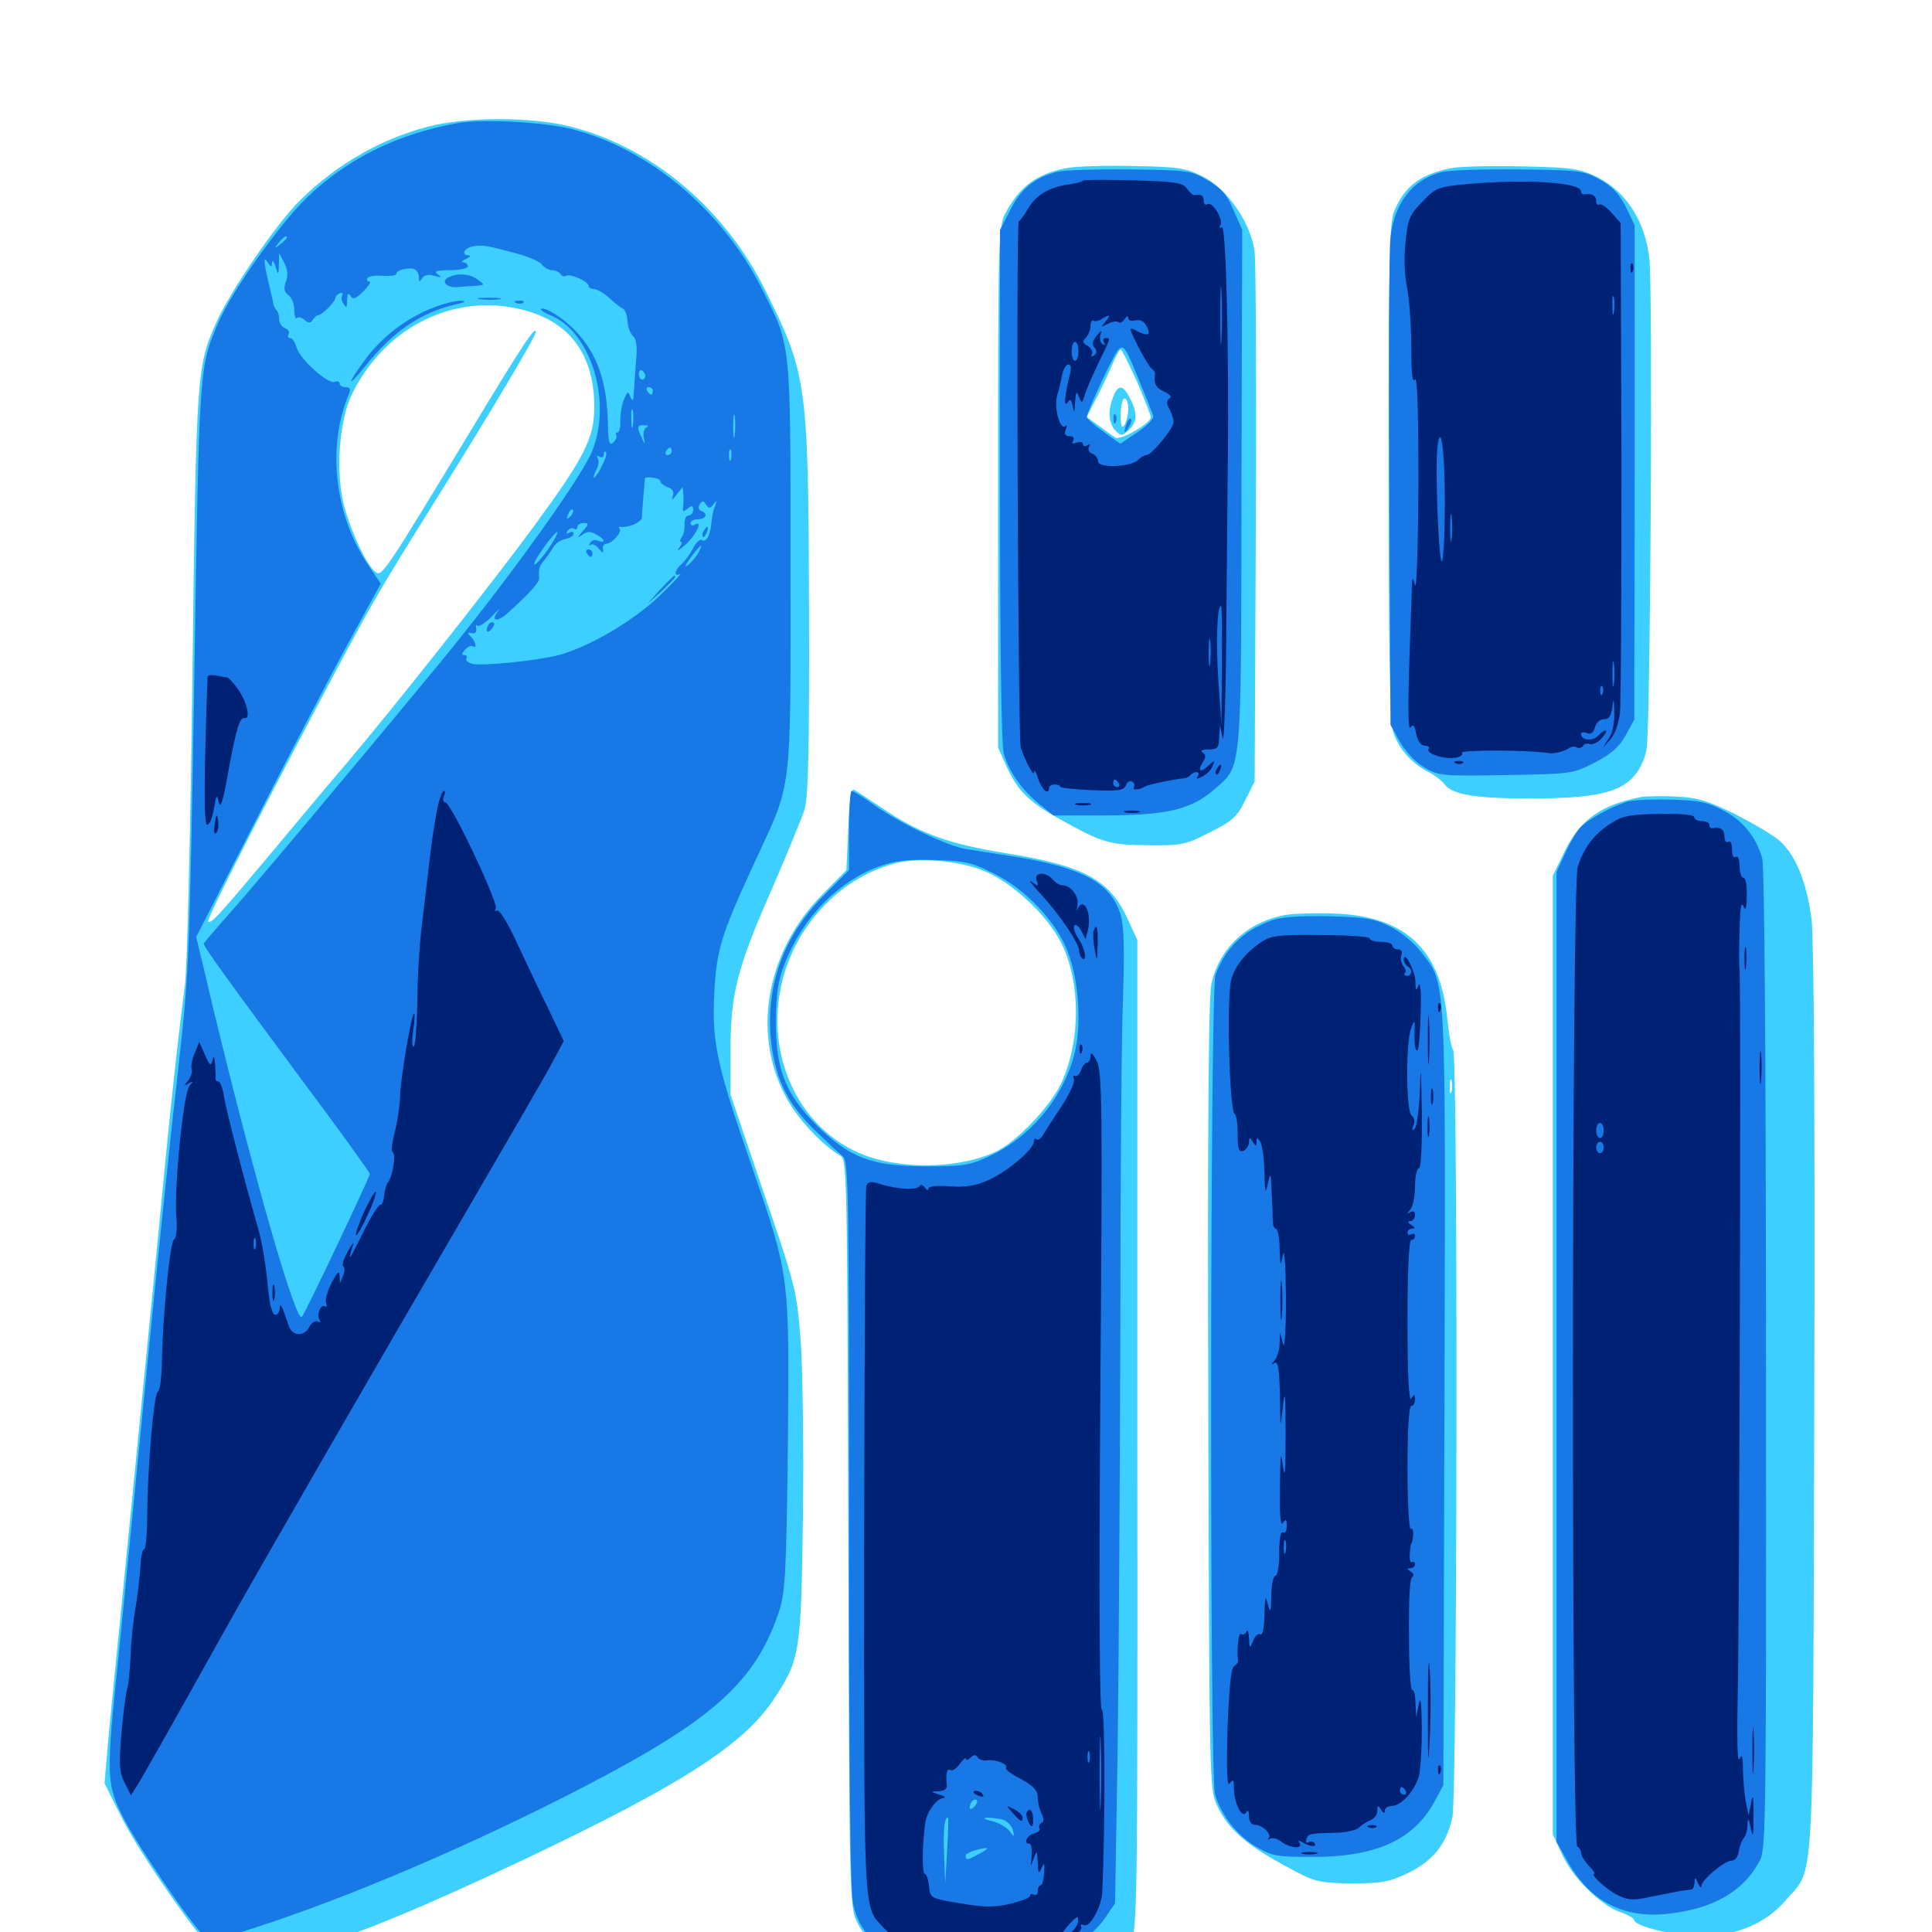 <svg xmlns="http://www.w3.org/2000/svg" viewBox="0 -1000 1000 1000">
	<path fill="#3ccfff" d="M221.289 -934.375C196.875 -927.93 174.414 -915.039 155.664 -896.68C143.555 -884.961 118.945 -849.023 111.914 -833.008C101.758 -810.156 101.562 -806.836 99.609 -651.172C98.633 -571.094 96.875 -498.633 95.703 -490.039C91.992 -461.328 87.891 -424.219 82.227 -364.062C76.172 -303.32 69.336 -233.203 62.5 -164.844C60.352 -143.945 57.617 -115.625 56.25 -101.953L54.102 -76.953L62.109 -60.938C70.508 -43.555 98.242 -3.125 110.938 10.547C120.703 20.898 123.828 21.094 153.711 11.133C190.039 -0.781 219.922 -13.281 272.461 -38.086C352.93 -76.367 384.766 -96.875 400.391 -120.312C414.258 -141.211 414.648 -144.141 415.625 -217.773C416.016 -253.906 415.43 -294.531 414.258 -308.203C412.305 -332.227 411.523 -335.352 395.117 -383.203L378.125 -433.398V-456.836C378.125 -485.938 381.641 -499.414 400.391 -541.797C407.617 -558.594 414.844 -576.172 416.406 -580.859C418.359 -587.695 418.945 -610.156 418.75 -685.352C418.359 -801.172 417.773 -806.25 396.289 -849.414C375.391 -891.797 337.695 -923.633 295.703 -934.375C275.586 -939.648 241.016 -939.648 221.289 -934.375ZM274.023 -838.672C296.094 -831.836 307.422 -815.234 307.617 -789.844C307.617 -773.242 302.93 -763.867 276.172 -727.344C253.906 -697.07 204.297 -634.375 179.688 -605.273C171.484 -595.703 152.93 -573.633 138.672 -556.445C113.086 -525.977 109.18 -521.68 107.812 -523.047C106.836 -524.023 128.906 -567.578 161.133 -628.711C193.359 -689.648 193.555 -690.039 228.711 -746.289C254.688 -787.891 277.344 -825.977 277.344 -828.125C277.344 -831.836 270.312 -821.289 243.945 -777.539C198.438 -702.539 197.656 -701.172 194.141 -704.102C189.844 -707.617 182.617 -722.656 178.711 -735.938C173.438 -753.711 175.195 -781.641 182.227 -796.094C200 -832.227 237.891 -849.805 274.023 -838.672ZM551.367 -912.891C536.133 -909.766 527.539 -903.125 520.312 -889.453C516.797 -883.008 516.602 -875.781 516.602 -747.852V-613.086L521.094 -603.125C526.562 -591.016 532.422 -585.156 546.875 -576.953C570.508 -563.672 574.023 -562.695 593.945 -562.5C611.719 -562.305 613.477 -562.695 626.172 -569.141C637.891 -575 640.234 -577.148 644.531 -585.742L649.414 -595.508L650 -727.344C650.391 -799.805 650 -863.867 649.414 -869.531C647.656 -884.375 635.156 -902.539 622.266 -908.789C613.672 -913.086 609.766 -913.672 586.133 -914.062C571.484 -914.453 555.859 -913.867 551.367 -912.891ZM588.477 -802.539C592.383 -793.359 595.703 -784.961 595.703 -783.984C595.703 -781.055 580.273 -772.07 577.539 -773.438C576.172 -774.219 572.266 -776.953 568.945 -779.492L562.5 -784.18L568.164 -795.312C571.289 -801.367 575 -809.375 576.367 -812.891C577.93 -816.211 579.492 -819.141 580.078 -819.141C580.664 -819.141 584.375 -811.523 588.477 -802.539ZM576.172 -794.531C573.242 -787.305 573.828 -780.859 577.344 -777.148C580.273 -774.219 580.859 -774.219 584.18 -777.344C588.672 -781.445 588.867 -786.133 584.961 -793.75C581.25 -800.977 578.711 -801.172 576.172 -794.531ZM583.984 -788.477C583.984 -785.352 583.008 -781.641 582.031 -780.078C580.664 -777.93 580.078 -779.297 580.078 -785.547C580.078 -790.039 581.055 -793.75 582.031 -793.75C583.203 -793.75 583.984 -791.406 583.984 -788.477ZM751.758 -913.086C735.547 -909.961 727.148 -903.906 721.68 -890.82C719.141 -884.766 718.75 -866.602 718.75 -756.445C718.75 -663.477 719.336 -627.148 721.094 -621.289C723.633 -612.891 730.469 -604.883 739.453 -600.391C742.578 -598.828 746.289 -595.898 747.656 -594.141C751.758 -588.672 763.086 -586.719 791.992 -586.719C825.391 -586.719 838.477 -589.648 846.094 -598.633C849.219 -602.344 851.758 -608.203 852.344 -612.891C854.297 -627.539 855.469 -851.172 853.711 -866.016C851.562 -885.547 841.797 -900.586 826.953 -908.203C817.773 -912.695 814.258 -913.281 788.867 -913.867C773.438 -914.258 756.641 -913.867 751.758 -913.086ZM439.062 -571.094L438.086 -549.609L425.977 -537.305C395.703 -507.031 388.477 -462.5 408.594 -429.102C414.648 -418.945 426.562 -406.641 434.766 -401.953C438.477 -399.805 438.477 -395.117 439.062 -206.641C439.648 -15.625 439.648 -13.281 443.75 -4.883C446.484 0.781 450.977 5.664 457.812 10.156C463.281 13.867 469.727 18.164 472.266 20.117C475.781 22.461 484.18 23.633 508.984 25C558.594 27.93 576.367 23.242 585.156 5.664C588.672 -1.562 588.867 -9.766 588.672 -257.617V-513.477L584.18 -523.242C574.609 -544.727 561.719 -551.758 520.508 -558.398C490.625 -563.281 475.977 -568.555 455.859 -582.227C449.414 -586.523 443.359 -590.43 442.188 -591.211C440.625 -592.188 439.648 -586.133 439.062 -571.094ZM508.398 -549.609C523.242 -543.945 542.188 -526.367 549.414 -511.719C559.375 -491.406 559.375 -461.914 549.609 -440.039C544.336 -428.125 527.539 -410.352 516.602 -404.492C499.414 -395.703 470.703 -394.336 450 -401.172C414.453 -413.086 394.922 -453.125 405.078 -492.969C412.695 -522.461 435.938 -546.289 464.062 -553.32C475.391 -556.25 495.703 -554.492 508.398 -549.609ZM849.609 -587.5C828.711 -583.398 818.164 -575.977 809.961 -559.57L803.711 -546.68V-298.633V-50.586L808.398 -40.43C813.672 -28.516 828.125 -14.062 838.477 -10.352C842.383 -8.984 845.703 -7.227 845.703 -6.445C845.703 -2.93 866.992 2.148 880.859 2.148C898.828 1.953 914.258 -4.492 924.609 -16.797C939.453 -33.984 938.281 -15.625 939.062 -275.195C939.453 -422.07 938.867 -513.477 937.695 -523.633C935.352 -542.969 929.492 -557.422 921.094 -564.844C917.773 -567.773 907.422 -573.828 898.242 -578.516C884.375 -585.352 879.102 -587.109 867.969 -587.695C860.547 -588.086 852.344 -587.891 849.609 -587.5ZM665.039 -526.367C645.312 -522.656 630.859 -508.984 626.953 -490.43C625.586 -483.398 625 -416.797 625.391 -277.148C625.977 -74.805 625.977 -74.023 630.078 -65.234C636.523 -51.758 646.68 -43.555 673.828 -29.688C681.055 -25.977 685.742 -25.195 700.195 -25.195C715.625 -25.195 719.141 -25.977 729.102 -30.664C741.992 -37.109 748.633 -45.508 751.758 -59.375C754.297 -70.312 754.688 -455.078 752.148 -456.641C751.367 -457.227 750 -464.062 749.219 -471.68C745.898 -508.398 727.734 -525.781 690.82 -527.148C681.055 -527.539 669.336 -527.148 665.039 -526.367ZM751.367 -434.961C750.781 -433.008 750.391 -434.18 750.391 -437.305C750.391 -440.625 750.781 -441.992 751.367 -440.82C751.758 -439.453 751.758 -436.719 751.367 -434.961Z"/>
	<path fill="#1878e5" d="M237.109 -936.328C205.469 -930.664 179.492 -917.773 158.398 -897.266C144.531 -883.789 119.727 -848.828 113.086 -833.203C103.125 -809.961 103.125 -812.109 100.586 -650.195C98.047 -500.977 97.852 -496.875 92.188 -446.094C88.867 -417.578 81.641 -348.633 76.172 -292.773C70.703 -236.914 64.062 -170.117 61.523 -144.336C54.688 -79.297 54.883 -76.758 64.453 -58.008C72.07 -43.555 97.656 -5.859 105.273 1.758C108.594 5.273 109.57 5.078 131.055 -1.953C180.469 -17.773 245.117 -45.508 302.734 -75.391C369.922 -110.352 391.406 -129.883 403.516 -166.797C406.445 -176.172 407.031 -187.305 407.812 -252.344C408.594 -340.43 408.789 -339.258 388.867 -397.07C371.094 -448.242 368.359 -460.742 369.727 -485.938C370.898 -508.398 373.047 -515.625 390.234 -552.93C410.352 -596.484 409.18 -586.133 409.18 -706.836C409.18 -824.805 409.57 -820.312 394.531 -850.195C374.023 -891.211 335.938 -923.047 295.898 -933.203C280.859 -936.914 250 -938.477 237.109 -936.328ZM162.109 -882.812C162.109 -884.375 158.398 -883.594 157.227 -881.641C156.641 -880.469 157.422 -880.273 158.984 -880.859C160.742 -881.445 162.109 -882.422 162.109 -882.812ZM148.438 -876.953C148.438 -876.562 146.875 -875 145.117 -873.633C141.992 -871.094 141.797 -871.289 144.336 -874.414C146.875 -877.539 148.438 -878.516 148.438 -876.953ZM267.578 -868.75C273.438 -867.188 279.297 -864.648 280.469 -863.086C281.641 -861.523 283.984 -860.156 285.742 -860.156C287.5 -860.156 289.453 -859.18 290.039 -858.203C290.82 -857.031 291.992 -856.641 292.969 -857.227C295.117 -858.594 304.688 -854.297 304.688 -851.953C304.688 -851.172 306.055 -850.391 307.422 -850.391C308.984 -850.391 312.695 -848.242 315.43 -845.703C318.359 -842.969 321.484 -840.625 322.461 -840.234C323.438 -839.844 324.609 -836.914 324.805 -833.789C325 -830.469 326.367 -827.148 327.734 -825.977C329.297 -824.609 329.883 -820.703 329.297 -814.258C328.906 -808.984 328.32 -801.367 328.125 -797.656C327.93 -792.578 327.539 -791.797 326.367 -794.336C325.195 -797.656 324.805 -797.656 323.047 -793.359C321.875 -791.016 321.094 -785.938 321.094 -782.617C321.289 -779.102 320.508 -776.172 319.727 -776.172C318.75 -776.172 318.555 -775.586 318.945 -774.805C319.531 -773.828 318.75 -772.266 317.383 -770.898C315.43 -769.141 314.844 -771.094 314.648 -780.273C314.258 -802.344 309.18 -816.797 298.047 -828.516C291.992 -835.156 281.641 -841.602 280.078 -840.039C279.492 -839.648 281.836 -838.086 285.156 -836.719C306.641 -827.734 317.383 -790.039 305.664 -764.648C298.047 -748.633 259.57 -695.312 225.391 -654.102C181.25 -600.586 127.148 -536.328 117.383 -525.586C110.938 -518.359 105.469 -511.914 105.469 -511.523C105.469 -509.961 117.578 -493.164 155.664 -441.797C175.391 -415.43 191.406 -393.164 191.406 -392.383C191.406 -390.625 158.008 -320.312 156.25 -318.359C153.125 -315.234 131.641 -389.844 110.352 -478.125L101.562 -515.039L132.617 -575.781C149.609 -609.18 171.094 -650.391 180.273 -667.188L197.07 -697.852L190.43 -707.812C173.047 -733.594 169.141 -769.141 180.664 -796.289C181.641 -798.633 181.25 -799.609 178.906 -799.609C177.148 -799.609 175.781 -800.391 175.781 -801.562C175.781 -802.539 174.609 -802.93 173.242 -802.344C169.727 -800.977 155.078 -814.258 153.516 -820.117C152.734 -822.852 151.367 -825 150.195 -825C149.023 -825 148.828 -825.977 149.414 -826.953C150 -828.125 149.219 -829.492 147.656 -830.078C145.898 -830.664 144.531 -832.812 144.531 -834.57C144.531 -836.523 143.945 -838.672 143.164 -839.453C142.383 -840.039 141.602 -841.797 141.406 -843.164C141.211 -844.531 140.039 -849.414 138.867 -854.297C136.328 -865.234 136.328 -867.773 138.672 -864.062C140.43 -861.523 140.625 -861.523 140.82 -864.062C140.82 -865.625 141.797 -864.844 142.578 -862.109C144.141 -857.227 144.141 -857.422 144.336 -863.086L144.531 -868.945L147.07 -864.062C148.828 -860.742 149.219 -857.617 148.047 -854.297C146.68 -850.781 147.07 -849.023 149.219 -847.266C150.977 -846.094 152.344 -842.578 152.344 -839.648C152.344 -836.523 152.93 -834.766 153.711 -835.352C154.297 -836.133 156.25 -835.742 157.617 -834.375C159.766 -832.617 160.742 -832.617 161.914 -834.57C162.891 -835.938 164.062 -836.914 164.844 -836.914C166.406 -836.719 173.828 -844.141 173.633 -845.898C173.633 -846.68 174.609 -847.656 175.977 -848.242C177.148 -848.633 177.734 -848.047 177.148 -847.07C176.562 -846.094 176.758 -844.141 177.93 -842.578C179.297 -840.234 179.688 -840.82 179.688 -844.531C179.688 -848.047 180.273 -848.633 181.445 -846.875C182.617 -844.727 184.18 -845.312 188.086 -849.219C190.82 -851.953 192.383 -854.297 191.211 -854.297C190.039 -854.297 189.648 -855.078 190.234 -856.055C190.82 -857.031 194.531 -857.617 198.242 -857.227C201.953 -857.031 205.078 -857.422 205.078 -858.203C205.078 -860.156 211.133 -861.719 214.453 -860.742C215.625 -860.156 216.797 -858.398 216.797 -856.641C216.797 -853.906 217.188 -853.906 218.555 -856.055C219.531 -857.617 221.875 -858.203 224.805 -857.227C228.516 -856.25 228.906 -856.445 226.562 -858.008C224.414 -859.57 225.781 -860.156 233.008 -860.156C238.086 -860.156 242.188 -861.133 242.188 -862.109C242.188 -863.281 241.016 -864.062 239.844 -864.258C238.477 -864.258 239.062 -865.039 241.211 -866.016C243.359 -866.992 243.945 -867.773 242.773 -867.773C238.477 -867.969 240.039 -871.484 244.727 -872.461C249.414 -873.438 251.562 -873.047 267.578 -868.75ZM333.984 -805.273C333.984 -804.297 333.203 -803.516 332.422 -803.516C331.445 -803.516 330.664 -804.883 330.664 -806.445C330.664 -808.008 331.445 -808.789 332.422 -808.203C333.203 -807.617 333.984 -806.445 333.984 -805.273ZM337.891 -797.656C337.891 -796.68 337.5 -795.703 337.109 -795.703C336.523 -795.703 335.547 -796.68 334.961 -797.656C334.375 -798.828 334.766 -799.609 335.742 -799.609C336.914 -799.609 337.891 -798.828 337.891 -797.656ZM327.539 -779.688C327.148 -777.148 326.758 -778.711 326.758 -783.008C326.562 -787.305 326.953 -789.258 327.539 -787.5C327.93 -785.547 327.93 -782.031 327.539 -779.688ZM380.273 -774.805C379.883 -771.68 379.492 -773.828 379.492 -779.102C379.492 -784.57 379.883 -786.914 380.273 -784.57C380.664 -782.031 380.664 -777.734 380.273 -774.805ZM334.766 -778.906C333.398 -778.32 332.812 -775.977 333.203 -773.633C333.984 -769.531 333.984 -769.531 332.227 -773.242C329.492 -778.906 329.688 -780.078 333.594 -779.883C335.352 -779.883 335.938 -779.297 334.766 -778.906ZM347.656 -766.406C347.656 -765.43 346.68 -764.453 345.508 -764.453C344.531 -764.453 344.141 -765.43 344.727 -766.406C345.312 -767.578 346.289 -768.359 346.875 -768.359C347.266 -768.359 347.656 -767.578 347.656 -766.406ZM378.32 -762.109C377.734 -760.742 377.344 -761.719 377.344 -764.453C377.344 -767.188 377.734 -768.164 378.32 -766.992C378.711 -765.625 378.711 -763.281 378.32 -762.109ZM311.523 -758.789C309.961 -755.469 308.008 -752.734 307.422 -752.734C307.031 -752.734 307.422 -754.492 308.594 -756.641C309.766 -758.789 310.156 -761.719 309.375 -762.891C308.594 -764.258 308.789 -764.453 310.156 -763.672C311.523 -762.891 312.5 -763.281 312.5 -764.648C312.5 -766.016 313.086 -766.602 313.672 -766.016C314.258 -765.234 313.281 -762.109 311.523 -758.789ZM341.797 -750.977C341.797 -750 343.555 -748.633 345.508 -747.852C348.047 -747.07 349.023 -745.508 348.242 -743.359C347.461 -740.82 347.852 -741.016 350.195 -743.945L353.32 -747.852L353.711 -743.945C353.906 -741.797 353.711 -738.672 353.516 -737.305C353.32 -734.961 353.711 -734.961 355.859 -736.719C358.203 -738.477 358.789 -738.477 358.789 -736.133C358.789 -734.57 357.617 -733.203 356.445 -733.203C355.078 -733.203 354.297 -731.25 354.297 -728.906C354.492 -726.367 353.906 -723.242 352.93 -722.07C351.953 -720.703 351.758 -719.531 352.539 -719.531C353.32 -719.531 352.734 -717.969 351.367 -716.211C350 -714.258 351.562 -715.234 355.078 -718.359C360.742 -723.633 364.062 -731.25 359.375 -728.32C358.398 -727.734 357.422 -728.125 357.422 -729.102C357.422 -730.273 359.18 -731.25 361.328 -731.25C365.625 -731.25 366.602 -734.375 362.891 -735.547C361.523 -736.133 361.328 -737.5 362.109 -738.867C363.477 -741.016 364.062 -741.016 365.43 -738.867C366.992 -736.523 367.578 -736.719 369.336 -739.062C371.094 -741.406 371.094 -741.211 370.117 -738.086C369.141 -735.938 368.359 -731.836 368.164 -728.906C367.578 -722.461 365.43 -719.141 363.281 -720.508C362.305 -721.094 360.156 -719.141 358.594 -716.016C357.031 -712.891 354.297 -709.375 352.734 -708.008C349.023 -704.883 348.633 -701.172 352.148 -702.93C353.32 -703.711 348.633 -698.438 341.406 -691.602C327.734 -678.516 305.078 -665.234 289.258 -660.938C277.93 -658.008 249.414 -655.078 244.336 -656.445C242.188 -657.031 240.82 -658.203 241.406 -659.18C241.992 -660.156 241.406 -660.938 240.234 -660.938C238.867 -660.938 239.062 -661.914 240.625 -663.672C241.992 -665.234 243.75 -666.016 244.727 -665.43C247.07 -664.062 246.289 -667.773 243.75 -670.508C241.602 -672.461 241.797 -672.852 244.141 -672.266C245.898 -671.875 246.875 -672.852 246.484 -674.609C246.094 -676.172 246.484 -676.953 247.07 -676.172C247.852 -675.391 251.367 -677.539 254.688 -681.055C258.008 -684.57 259.57 -685.938 258.008 -683.984C253.711 -678.516 257.031 -677.539 262.695 -682.617C273.828 -692.578 279.297 -698.633 279.102 -700.781C278.516 -704.883 279.297 -707.617 281.836 -710.156C283.008 -711.719 285.156 -714.648 286.328 -716.602C287.5 -718.75 290.43 -720.703 292.773 -721.094C294.922 -721.484 296.875 -722.656 296.875 -723.633C296.875 -724.805 295.898 -725 294.531 -724.219C293.164 -723.438 292.969 -723.633 293.75 -725.195C294.531 -726.367 296.094 -726.953 297.07 -726.367C298.047 -725.586 298.828 -726.172 298.828 -727.148C298.828 -728.32 300.195 -729.297 302.148 -729.297C304.883 -729.297 304.883 -728.711 301.562 -725C298.828 -721.68 298.633 -721.289 301.172 -723.047C303.711 -725 305.469 -725.195 308.398 -723.438C313.086 -721.094 313.867 -718.555 309.57 -720.117C308.008 -720.898 306.25 -720.312 305.469 -718.945C304.688 -717.578 304.688 -717.188 305.664 -717.969C306.445 -718.75 308.398 -717.969 309.961 -716.016C311.914 -713.672 312.5 -713.477 312.109 -715.625C311.719 -717.188 312.5 -718.359 313.672 -718.555C316.797 -718.555 322.266 -724.805 320.703 -726.367C319.922 -727.148 320.312 -727.539 321.289 -727.344C324.805 -726.562 332.031 -729.688 332.227 -732.031C332.227 -733.203 332.617 -738.086 333.008 -742.969C333.398 -747.852 333.789 -751.953 333.789 -752.344C334.375 -753.711 341.797 -752.539 341.797 -750.977ZM295.117 -732.617C293.164 -730.859 292.969 -731.055 294.141 -733.789C294.727 -735.742 295.898 -736.719 296.484 -736.133C297.07 -735.547 296.484 -733.984 295.117 -732.617ZM283.789 -715.82C280.859 -711.523 277.539 -708.008 276.758 -707.812C275.781 -707.812 277.93 -711.719 281.445 -716.602C284.961 -721.484 288.086 -725 288.477 -724.609C288.867 -724.219 286.914 -720.312 283.789 -715.82ZM361.523 -714.062C360.547 -712.109 358.008 -709.18 356.25 -707.617C354.102 -705.859 354.492 -707.227 357.422 -711.328C362.5 -718.164 364.453 -719.531 361.523 -714.062ZM233.008 -856.836C227.734 -854.883 230.469 -850.977 236.914 -851.367C240.234 -851.758 244.922 -851.953 247.07 -852.148C250.977 -852.539 250.977 -852.539 247.266 -855.273C243.359 -858.203 237.695 -858.789 233.008 -856.836ZM248.633 -845.117C245.508 -845.508 247.656 -845.898 252.93 -845.898C258.398 -845.898 260.742 -845.508 258.398 -845.117C255.859 -844.727 251.562 -844.727 248.633 -845.117ZM224.414 -840.82C210.742 -835.547 198.047 -825.977 189.453 -814.453C179.492 -801.172 179.297 -798.242 189.258 -810.742C203.32 -828.32 217.578 -838.086 235.547 -842.383C241.016 -843.555 241.797 -844.141 238.281 -844.336C235.547 -844.336 229.297 -842.773 224.414 -840.82ZM267.188 -843.164C265.625 -843.75 266.211 -844.336 268.359 -844.336C270.508 -844.531 271.68 -843.945 270.898 -843.359C270.312 -842.773 268.555 -842.578 267.188 -843.164ZM364.258 -725.195C363.477 -724.023 363.281 -722.852 363.867 -722.266C364.258 -721.68 365.234 -722.656 365.82 -724.414C367.188 -727.734 366.016 -728.32 364.258 -725.195ZM303.711 -713.672C304.297 -712.695 305.273 -711.719 305.859 -711.719C306.25 -711.719 306.641 -712.695 306.641 -713.672C306.641 -714.844 305.664 -715.625 304.492 -715.625C303.516 -715.625 303.125 -714.844 303.711 -713.672ZM341.602 -694.727L334.961 -687.305L342.383 -693.945C349.023 -700.391 350.586 -701.953 349.023 -701.953C348.633 -701.953 345.312 -698.633 341.602 -694.727ZM253.32 -677.148C252.539 -676.562 251.953 -675 251.953 -673.828C251.953 -672.656 252.93 -672.852 254.297 -674.219C255.469 -675.391 256.055 -676.953 255.664 -677.539C255.078 -678.125 253.906 -677.93 253.32 -677.148ZM547.461 -911.133C535.547 -908.203 528.516 -902.344 523.047 -891.602L517.578 -880.859V-749.023C517.578 -666.602 518.359 -614.258 519.531 -609.961C522.266 -600.586 528.711 -591.406 537.695 -583.984L545.312 -577.93H572.852C604.492 -578.125 616.602 -581.055 628.516 -591.406C642.969 -604.102 642.383 -597.461 642.578 -747.266L642.969 -881.055L638.477 -891.211C635.156 -899.219 632.227 -902.539 625.195 -906.641C616.602 -911.719 615.039 -911.914 584.961 -912.305C567.773 -912.5 550.977 -911.914 547.461 -911.133ZM589.648 -802.93C593.164 -794.531 596.289 -786.523 596.875 -784.961C597.461 -783.594 594.141 -779.883 588.867 -776.367L579.883 -770.312L571.094 -776.562C566.406 -779.883 562.5 -783.398 562.5 -784.18C562.5 -786.523 575.977 -815.625 578.516 -818.555C581.445 -822.07 582.422 -820.898 589.648 -802.93ZM576.367 -782.812C576.367 -780.664 576.953 -780.078 577.539 -781.641C578.125 -783.008 577.93 -784.766 577.344 -785.352C576.758 -786.133 576.172 -784.961 576.367 -782.812ZM583.203 -781.055C581.445 -775.977 581.836 -774.805 584.18 -778.711C585.352 -780.664 585.938 -782.812 585.352 -783.203C584.961 -783.789 583.984 -782.812 583.203 -781.055ZM746.289 -910.938C731.25 -907.227 721.68 -894.922 719.727 -877.148C718.945 -870.508 718.75 -810.938 719.141 -744.922L719.727 -624.805L724.609 -616.016C727.539 -610.938 732.617 -605.469 737.305 -602.734C744.727 -598.438 746.484 -598.242 779.492 -598.828C813.281 -599.414 813.867 -599.414 825.391 -605.273C833.984 -609.766 838.086 -613.281 841.406 -619.336L845.898 -627.539L846.094 -755.469V-883.398L841.602 -892.773C838.086 -899.609 834.57 -903.516 828.125 -907.031C819.727 -911.719 817.578 -911.914 786.133 -912.305C767.969 -912.5 750 -911.914 746.289 -910.938ZM439.453 -570.117V-549.609L427.344 -537.5C406.25 -516.406 396.875 -491.992 398.828 -464.062C400.586 -443.359 406.836 -429.688 420.898 -415.82C427.539 -409.375 434.375 -402.93 436.133 -401.562C439.258 -399.219 439.453 -384.766 439.453 -211.719C439.453 -82.812 440.039 -21.289 441.602 -14.453C444.141 -2.148 452.734 8.203 462.695 11.133C467.188 12.5 483.984 13.086 508.789 12.5C546.289 11.914 548.242 11.719 556.641 7.031C561.328 4.297 567.969 -1.758 571.289 -6.25L577.148 -14.844L578.516 -96.094C579.102 -141.016 579.688 -238.672 579.883 -313.281C579.883 -387.891 580.469 -464.453 581.25 -483.203C582.031 -506.641 581.836 -519.922 580.273 -525.586C575.586 -542.578 561.328 -550.586 526.172 -556.445C515.625 -558.008 503.711 -559.961 500 -560.547C490.43 -562.109 466.992 -573.242 453.516 -582.617C447.266 -587.109 441.602 -590.625 440.82 -590.625C440.039 -590.625 439.453 -581.445 439.453 -570.117ZM514.062 -548.047C530.859 -539.844 546.875 -522.852 552.734 -507.227C558.789 -491.406 559.961 -467.773 555.664 -452.734C549.414 -430.664 532.812 -411.133 512.109 -401.562C502.148 -396.875 498.633 -396.289 479.492 -396.289C451.172 -396.289 439.648 -400.781 422.656 -417.578C406.445 -433.984 401.562 -446.289 401.562 -471.484C401.758 -485.742 402.734 -492.578 406.055 -500.977C415.234 -524.805 433.594 -543.75 455.078 -551.562C463.281 -554.492 469.922 -555.273 483.398 -554.883C499.023 -554.492 502.734 -553.711 514.062 -548.047ZM504.297 -64.844C502.93 -63.477 501.953 -63.281 501.953 -64.453C501.953 -67.188 504.297 -69.531 505.664 -68.164C506.055 -67.578 505.469 -66.016 504.297 -64.844ZM490.234 -42.383L489.258 -25.195L488.672 -39.648C488.086 -52.344 488.867 -59.375 490.625 -59.375C491.016 -59.375 490.82 -51.758 490.234 -42.383ZM518.945 -58.203C521.094 -57.617 523.633 -55.078 524.219 -52.93C525.195 -48.828 525 -48.828 522.461 -52.344C520.898 -54.297 516.797 -56.641 513.281 -57.422C509.766 -58.203 508.594 -58.984 510.742 -59.18C512.891 -59.18 516.602 -58.789 518.945 -58.203ZM506.836 -40.43C500.586 -37.109 500 -36.914 499.805 -39.453C499.805 -40.234 501.758 -41.406 504.297 -42.188C512.109 -44.336 512.891 -43.75 506.836 -40.43ZM841.797 -584.961C833.594 -582.227 821.484 -575.586 817.969 -571.68C816.016 -569.727 812.5 -563.672 810.156 -558.398L805.664 -548.633V-297.656V-46.68L811.719 -35.938C823.047 -16.016 840.039 -7.031 862.891 -9.375C886.914 -11.914 902.734 -21.094 911.133 -37.5C914.062 -43.555 914.258 -64.062 914.062 -296.289C914.062 -452.344 913.281 -551.367 912.109 -555.664C908.984 -566.797 902.148 -575.391 891.602 -580.664C883.594 -584.961 878.906 -585.742 864.258 -586.133C854.688 -586.328 844.531 -585.938 841.797 -584.961ZM657.812 -523.438C643.164 -518.164 633.789 -508.594 629.102 -495.117C626.367 -486.523 625.977 -81.25 628.906 -71.289C631.836 -60.742 640.43 -49.805 650.195 -44.141C658.398 -39.258 660.938 -38.867 679.688 -38.867C712.5 -38.867 732.031 -47.852 742.773 -67.969L747.07 -75.977L747.656 -276.953C748.242 -499.219 748.633 -490.039 735.742 -507.031C732.031 -511.914 725.391 -517.383 719.727 -520.312C711.328 -524.609 706.836 -525.195 687.5 -525.781C672.07 -525.977 662.695 -525.391 657.812 -523.438Z"/>
	<path fill="#002274" d="M560.547 -906.445C559.961 -905.859 556.055 -904.883 551.758 -904.297C542.188 -902.734 535.742 -898.633 531.641 -891.211C529.688 -888.086 527.93 -885.547 527.344 -885.547C525.781 -885.547 526.953 -617.578 528.32 -613.086C531.25 -604.688 535.156 -597.656 535.352 -600.391C535.352 -601.953 536.328 -600.391 537.305 -597.07C539.062 -591.406 542.969 -587.891 542.969 -592.188C542.969 -593.164 544.336 -593.945 545.898 -593.945C547.461 -593.945 548.828 -593.359 548.828 -592.773C548.828 -592.188 556.25 -591.406 565.234 -591.016C578.906 -590.43 581.641 -590.82 582.812 -593.555C583.398 -595.312 584.766 -596.094 585.938 -595.508C587.109 -594.727 587.5 -593.555 586.914 -592.578C585.742 -590.82 589.648 -591.016 592.773 -592.969C594.336 -593.945 608.594 -596.875 613.672 -597.266C614.258 -597.461 615.625 -598.047 616.406 -599.023C618.555 -601.172 621.484 -600.586 619.922 -598.242C618.945 -596.68 619.727 -596.68 622.656 -598.242C624.805 -599.414 627.148 -601.758 627.734 -603.711C628.906 -606.641 628.711 -606.641 625 -603.32C620.898 -599.609 619.727 -601.172 623.047 -606.25C624.219 -608.008 624.023 -609.57 622.461 -610.547C621.094 -611.523 622.266 -612.109 625.586 -612.109C630.273 -612.109 630.859 -612.891 631.055 -618.555L631.445 -624.805L632.812 -617.969C633.594 -614.258 634.57 -641.016 634.766 -677.539C635.156 -714.062 635.352 -751.367 635.547 -760.547C636.133 -821.289 634.57 -883.789 632.422 -882.422C631.055 -881.641 630.859 -881.836 631.641 -883.398C633.398 -886.328 627.539 -895.898 625 -894.336C623.828 -893.555 623.047 -894.531 623.047 -896.094C623.047 -898.828 621.875 -899.609 617.969 -899.023C617.383 -899.023 615.625 -900.586 614.258 -902.539C612.109 -905.469 608.008 -906.055 586.719 -906.641C572.852 -907.031 561.133 -907.031 560.547 -906.445ZM632.227 -824.609C631.836 -817.773 631.641 -823.242 631.641 -836.719C631.641 -850.195 631.836 -855.664 632.227 -849.023C632.617 -842.188 632.617 -831.25 632.227 -824.609ZM572.07 -833.398C569.531 -830.469 569.727 -830.469 573.438 -832.422C575.781 -833.594 578.125 -833.984 578.906 -833.203C579.688 -832.617 581.055 -833.203 582.031 -834.766C583.203 -836.523 583.984 -836.719 583.984 -835.352C583.984 -834.18 585.547 -833.594 587.695 -834.18C590.234 -834.766 592.188 -833.789 593.555 -831.055C596.094 -826.367 593.945 -825.586 587.695 -829.102C584.18 -830.859 584.375 -830.078 589.062 -820.703C591.992 -815.039 595.117 -809.766 596.094 -809.18C597.07 -808.594 597.852 -807.422 597.852 -806.641C597.07 -801.562 598.242 -799.219 602.539 -797.266C605.664 -795.898 606.641 -794.531 605.273 -793.75C603.711 -792.578 603.711 -791.211 605.273 -788.281C606.445 -786.133 607.422 -783.008 607.422 -781.445C607.422 -778.32 596.094 -764.453 593.359 -764.453C592.383 -764.453 590.43 -763.281 589.062 -761.914C585.156 -758.203 568.359 -757.617 568.359 -761.133C568.359 -762.695 566.992 -764.648 565.234 -765.234C563.672 -765.82 562.891 -767.383 563.672 -768.555C564.453 -770.117 564.258 -770.312 562.891 -769.531C561.523 -768.75 560.547 -768.945 560.547 -770.117C560.547 -771.289 559.18 -771.484 557.227 -770.898C555.078 -770.117 554.492 -770.312 555.469 -771.875C556.25 -773.242 555.664 -774.219 553.711 -774.219C551.367 -774.219 550.781 -775.195 551.562 -777.539C552.344 -779.492 552.344 -780.273 551.562 -779.492C548.828 -776.953 545.508 -788.477 547.07 -794.727C548.047 -798.047 549.219 -802.93 549.805 -806.055C550.391 -808.984 551.758 -811.328 552.93 -811.328C554.297 -811.328 554.688 -809.375 553.711 -806.055C551.172 -795.898 550.391 -788.672 552.539 -791.602C553.906 -793.75 554.492 -793.359 555.273 -789.648C555.859 -785.938 556.25 -786.523 556.445 -791.797C556.836 -797.266 557.227 -797.852 558.398 -794.727C559.961 -791.016 559.961 -791.016 561.523 -795.703C562.305 -798.438 565.625 -805.859 568.555 -812.109C575 -825.391 575 -825 572.07 -825C571.094 -825 570.703 -824.023 571.484 -822.656C572.266 -821.289 572.07 -821.094 570.703 -821.875C569.531 -822.656 568.945 -824.609 569.531 -826.562C570.508 -829.297 570.117 -829.297 567.578 -826.172C565.43 -823.438 565.039 -821.68 566.602 -819.922C567.969 -818.359 567.773 -817.188 566.211 -816.016C564.844 -815.234 564.453 -815.43 565.234 -816.797C565.82 -817.969 564.844 -819.727 563.086 -820.898C560.352 -822.461 559.961 -823.242 562.109 -825.195C563.281 -826.562 564.453 -829.297 564.453 -831.445C564.453 -833.398 565.234 -834.57 566.016 -833.984C566.797 -833.594 568.75 -833.789 570.312 -834.961C574.609 -837.5 575 -837.109 572.07 -833.398ZM601.562 -820.703C601.562 -821.68 600.195 -823.047 598.633 -823.828C597.07 -824.414 595.703 -824.609 595.703 -824.219C595.703 -823.828 597.07 -822.461 598.633 -821.094C600.391 -819.727 601.562 -819.531 601.562 -820.703ZM558.203 -818.164C558.203 -815.43 557.422 -813.281 556.445 -813.281C555.469 -813.281 554.688 -815.43 554.688 -818.164C554.688 -820.898 555.469 -823.047 556.445 -823.047C557.422 -823.047 558.203 -820.898 558.203 -818.164ZM632.422 -655.664L632.227 -624.805L630.664 -647.266C629.297 -667.383 629.883 -686.328 632.031 -686.328C632.422 -686.328 632.617 -672.461 632.422 -655.664ZM626.367 -656.641C625.977 -653.125 625.586 -655.469 625.586 -661.914C625.586 -668.359 625.977 -671.289 626.367 -668.359C626.758 -665.43 626.758 -660.156 626.367 -656.641ZM579.102 -594.531C579.688 -593.555 579.297 -592.578 578.32 -592.578C577.148 -592.578 576.172 -593.555 576.172 -594.531C576.172 -595.703 576.562 -596.484 576.953 -596.484C577.539 -596.484 578.516 -595.703 579.102 -594.531ZM758.984 -904.688C744.531 -903.32 743.164 -902.93 736.328 -895.703C729.688 -889.062 728.711 -886.719 727.539 -875C726.562 -866.992 726.953 -857.422 728.32 -850.977C729.492 -844.922 730.469 -831.055 730.469 -820.312C730.469 -806.836 731.055 -801.562 732.422 -803.516C733.594 -805.469 734.18 -786.719 734.18 -748.828C733.984 -717.188 733.203 -693.945 732.422 -697.07C731.055 -702.148 730.859 -701.758 730.664 -693.164C730.469 -687.891 729.883 -669.336 729.297 -652.148C728.711 -632.617 728.906 -621.875 730.078 -623.438C731.445 -625.391 732.227 -624.609 733.008 -620.117C733.789 -616.406 735.547 -614.062 737.305 -614.062C739.062 -614.062 740.039 -613.281 739.453 -612.305C737.891 -609.961 747.656 -606.836 753.516 -607.812C755.859 -608.203 757.422 -609.375 756.641 -610.352C755.664 -611.914 791.211 -611.914 801.758 -610.156C804.492 -609.766 809.18 -610.938 812.109 -612.695C813.281 -613.672 815.234 -613.867 816.211 -613.086C817.188 -612.5 818.555 -612.891 819.336 -613.867C819.922 -615.039 821.484 -615.43 822.852 -614.844C824.219 -614.453 827.148 -615.625 829.102 -617.969C833.203 -622.461 831.25 -623.438 826.953 -618.945C824.023 -616.211 818.359 -616.797 818.359 -620.117C818.359 -620.898 819.727 -621.289 821.484 -620.508C823.438 -619.727 824.805 -620.703 825.586 -623.633C826.172 -625.977 828.125 -627.734 830.273 -627.734C832.812 -627.734 833.984 -629.492 834.57 -634.18C835.156 -639.258 835.352 -638.672 835.547 -631.641C835.742 -626.367 834.766 -620.703 832.812 -617.969L829.688 -613.086L833.594 -617.383C835.938 -619.922 837.891 -625.781 838.477 -631.055C839.062 -636.328 839.258 -695.312 839.258 -762.5L838.867 -884.57L834.18 -889.844C831.641 -892.773 828.711 -894.727 827.734 -894.141C826.953 -893.555 826.172 -894.531 826.172 -896.094C826.172 -898.828 823.828 -900 819.922 -899.414C818.945 -899.414 818.359 -900 818.359 -900.977C818.359 -905.664 789.453 -907.422 758.984 -904.688ZM835.352 -838.281C834.961 -835.742 834.57 -837.305 834.57 -841.602C834.375 -845.898 834.766 -847.852 835.352 -846.094C835.742 -844.141 835.742 -840.625 835.352 -838.281ZM747.852 -740.625C747.852 -726.367 747.266 -712.5 746.484 -709.766C744.922 -704.297 742.773 -754.883 743.945 -767.383C745.508 -783.398 747.852 -767.188 747.852 -740.625ZM751.367 -721.094C750.977 -717.578 750.586 -719.922 750.586 -726.367C750.586 -732.812 750.977 -735.742 751.367 -732.812C751.758 -729.883 751.758 -724.609 751.367 -721.094ZM835.352 -645.898C834.961 -642.773 834.57 -645.312 834.57 -651.172C834.57 -657.031 834.961 -659.57 835.352 -656.641C835.742 -653.516 835.742 -648.828 835.352 -645.898ZM829.492 -641.016C828.906 -639.453 828.32 -640.039 828.32 -642.188C828.125 -644.336 828.711 -645.508 829.297 -644.727C829.883 -644.141 830.078 -642.383 829.492 -641.016ZM843.945 -860.938C843.945 -858.789 844.531 -858.203 845.117 -859.766C845.703 -861.133 845.508 -862.891 844.922 -863.477C844.336 -864.258 843.75 -863.086 843.945 -860.938ZM107.422 -649.609C105.469 -595.312 105.469 -573.047 107.227 -573.047C108.398 -573.047 109.961 -576.758 110.742 -581.445C111.914 -588.477 112.305 -589.062 113.281 -584.766C114.062 -581.25 115.43 -585.156 117.773 -598.438C122.07 -622.266 124.023 -628.906 126.562 -628.32C129.883 -627.539 127.93 -636.523 123.242 -643.164C120.898 -646.484 118.359 -649.219 117.578 -649.414C116.797 -649.414 114.258 -649.805 111.914 -650.391C109.375 -650.781 107.422 -650.586 107.422 -649.609ZM753.516 -604.883C751.953 -605.469 752.539 -606.055 754.688 -606.055C756.836 -606.25 758.008 -605.664 757.227 -605.078C756.641 -604.492 754.883 -604.297 753.516 -604.883ZM629.883 -602.148C629.102 -600.977 628.906 -599.805 629.492 -599.219C629.883 -598.633 630.859 -599.609 631.445 -601.367C632.812 -604.688 631.641 -605.273 629.883 -602.148ZM226.758 -583.398C225.781 -579.297 223.828 -567.578 222.656 -557.422C221.484 -547.266 219.531 -531.055 218.359 -521.289C217.188 -511.719 216.016 -493.945 216.016 -481.836C215.82 -469.922 215.039 -459.375 214.258 -458.398C213.281 -457.617 213.086 -461.328 213.867 -466.602C214.648 -472.07 214.844 -475.977 214.258 -475.391C212.695 -473.828 207.031 -440.43 207.031 -431.445C206.836 -427.148 205.664 -419.336 204.297 -413.867C202.93 -408.594 202.344 -403.906 203.32 -403.516C205.078 -402.734 203.32 -391.406 200.977 -388.281C200 -387.109 199.023 -383.789 198.828 -381.055C198.633 -378.32 197.656 -376.172 196.875 -376.367C195.898 -376.562 191.602 -369.727 187.5 -361.133C180.273 -346.68 179.688 -346.094 182.812 -355.859C183.398 -357.617 182.031 -356.055 180.078 -352.344C177.93 -348.633 176.758 -345.117 177.734 -344.531C178.516 -343.945 178.516 -341.797 177.539 -339.648L175.977 -335.742L175.781 -339.648C175.586 -342.578 174.609 -341.602 171.68 -336.133C169.531 -331.836 168.164 -327.344 168.75 -325.781C169.336 -324.219 169.141 -323.242 168.164 -323.828C166.016 -325.195 163.672 -319.531 165.43 -316.797C166.016 -315.43 165.625 -315.234 164.453 -316.016C163.281 -316.602 161.328 -315.43 160.156 -313.281C157.422 -308.008 151.172 -308.203 149.414 -313.867C145.508 -325.391 144.922 -326.172 144.727 -322.461C144.531 -320.508 143.359 -319.141 142.188 -319.531C140.625 -320.117 139.258 -326.172 138.477 -335.938C137.695 -344.336 135.742 -356.25 134.18 -362.109C126.172 -390.039 116.797 -426.367 115.82 -433.008C115.234 -436.914 113.867 -440.234 113.086 -440.234C112.109 -440.234 111.523 -440.82 111.523 -441.797C111.719 -442.578 111.523 -445.898 111.328 -449.023C110.938 -453.32 110.547 -453.906 109.961 -451.172C109.18 -448.047 108.398 -448.438 106.055 -454.102L103.125 -460.742L100.781 -454.883C99.414 -451.758 98.633 -447.852 99.219 -446.484C99.609 -445.117 98.828 -442.578 97.461 -440.82C95.117 -438.086 95.117 -437.695 97.656 -439.258C100.195 -440.625 100.195 -440.43 98.047 -437.891C94.922 -434.18 90.234 -386.523 91.211 -371.094C91.797 -364.453 91.406 -359.18 90.039 -358.398C87.891 -357.031 83.984 -316.211 83.789 -294.336C83.594 -287.109 82.812 -280.469 81.836 -279.883C79.492 -278.516 76.367 -240.039 76.172 -215.234C76.172 -205.664 75.391 -198.047 74.609 -198.047C73.633 -198.047 72.852 -193.945 72.656 -188.867C72.266 -183.594 71.289 -174.219 70.117 -167.773C68.945 -161.328 67.773 -150 67.578 -142.383C67.188 -134.961 66.406 -127.344 65.82 -125.781C65.234 -124.219 63.867 -114.062 62.891 -103.32C61.523 -86.914 61.719 -82.812 64.453 -77.344L67.773 -70.703L70.703 -75.391C73.438 -79.492 86.719 -103.125 120.117 -162.891C136.719 -192.383 197.852 -298.438 238.477 -367.969C261.328 -407.227 282.812 -444.141 285.938 -450.195L291.797 -461.133L283.984 -477.539C279.492 -486.523 272.266 -502.148 267.578 -511.914C262.891 -522.266 258.398 -529.492 257.227 -528.711C256.055 -528.125 255.859 -528.516 256.641 -529.688C258.203 -532.227 233.398 -584.766 230.469 -584.766C229.492 -584.766 229.102 -586.133 229.688 -587.695C230.469 -589.258 230.469 -590.625 229.688 -590.625C229.102 -590.625 227.734 -587.305 226.758 -583.398ZM212.305 -447.656C212.891 -449.023 212.695 -450.781 212.109 -451.367C211.523 -452.148 210.938 -450.977 211.133 -448.828C211.133 -446.68 211.719 -446.094 212.305 -447.656ZM132.227 -353.906C131.641 -352.539 131.25 -353.516 131.25 -356.25C131.25 -358.984 131.641 -359.961 132.227 -358.789C132.617 -357.422 132.617 -355.078 132.227 -353.906ZM557.227 -583.398C555.273 -583.984 556.836 -584.375 560.547 -584.375C564.258 -584.375 565.82 -583.984 564.062 -583.398C562.109 -583.008 558.984 -583.008 557.227 -583.398ZM582.617 -579.492C580.664 -580.078 582.227 -580.469 585.938 -580.469C589.648 -580.469 591.211 -580.078 589.453 -579.492C587.5 -579.102 584.375 -579.102 582.617 -579.492ZM111.133 -573.438C110.547 -569.531 110.742 -567.773 111.914 -568.945C112.891 -569.922 113.281 -572.656 112.891 -575.195C112.305 -579.102 111.914 -578.906 111.133 -573.438ZM833.789 -573.828C825.391 -568.555 819.727 -561.328 816.602 -551.172C813.477 -541.602 813.281 -45.117 816.406 -44.141C817.383 -43.75 818.359 -42.383 818.359 -41.016C818.359 -39.648 820.117 -36.719 822.266 -34.375C824.609 -32.031 825.781 -30.078 825.195 -30.078C822.656 -30.078 831.836 -21.68 837.5 -18.945C842.969 -16.406 845.508 -16.211 855.078 -18.359C861.133 -19.531 867.969 -20.898 870.117 -21.289C872.266 -21.484 874.609 -21.875 875.586 -22.07C876.367 -22.07 876.953 -23.828 877.148 -25.781C877.148 -28.516 877.539 -28.516 878.906 -25.195C879.883 -23.047 880.664 -22.461 880.664 -23.828C880.859 -27.148 892.578 -36.914 896.289 -36.914C898.047 -36.914 899.609 -38.867 900 -41.797C900.391 -44.531 901.562 -47.461 902.539 -48.438C903.516 -49.609 904.492 -52.539 904.492 -55.273C904.688 -59.375 905.078 -59.18 906.25 -53.516C907.422 -48.242 907.617 -49.609 907.617 -60.352C907.617 -70.312 907.422 -72.07 906.445 -67.188L905.078 -60.352L903.711 -66.992C902.93 -70.508 902.344 -78.125 902.148 -83.594C902.148 -91.016 901.562 -92.578 900.391 -89.648C899.219 -87.305 899.023 -99.609 899.414 -120.898C900.391 -157.812 901.172 -494.531 900.391 -497.852C900.195 -499.023 900 -507.812 900.391 -517.383C900.586 -529.102 901.172 -533.594 902.344 -531.055C903.516 -528.125 904.102 -529.492 904.102 -536.523C904.297 -541.602 903.516 -545.703 902.344 -545.703C901.367 -545.703 900.391 -548.438 900.391 -551.758C900.391 -555.078 899.609 -557.227 898.438 -556.445C897.266 -555.664 896.484 -557.422 896.484 -560.352C896.484 -563.281 895.703 -565.039 894.531 -564.258C893.555 -563.672 892.578 -564.844 892.578 -566.992C892.578 -570.703 890.625 -572.07 886.328 -571.289C885.352 -571.289 884.766 -572.07 884.766 -573.047C884.766 -574.219 883.008 -575 880.859 -575C878.711 -575 876.953 -575.977 876.953 -576.953C876.953 -578.32 870.508 -578.906 858.984 -578.711C843.75 -578.516 839.648 -577.734 833.789 -573.828ZM830.078 -414.844C830.078 -412.695 829.297 -410.938 828.125 -410.938C827.148 -410.938 826.172 -412.695 826.172 -414.844C826.172 -416.992 827.148 -418.75 828.125 -418.75C829.297 -418.75 830.078 -416.992 830.078 -414.844ZM830.078 -406.055C830.078 -404.492 829.297 -403.125 828.125 -403.125C827.148 -403.125 826.172 -404.492 826.172 -406.055C826.172 -407.617 827.148 -408.984 828.125 -408.984C829.297 -408.984 830.078 -407.617 830.078 -406.055ZM536.523 -544.336C537.695 -541.211 537.5 -541.016 533.984 -543.555C532.031 -545.117 533.789 -542.578 538.281 -537.695C548.242 -526.953 558.594 -511.719 558.594 -507.812C558.594 -506.25 559.375 -504.492 560.156 -503.906C562.891 -502.148 561.523 -509.57 558.008 -514.453C556.25 -516.992 555.469 -519.922 556.055 -520.898C556.641 -521.875 558.203 -520.703 559.57 -518.359L561.914 -513.867L563.086 -518.555C565.234 -527.148 560.938 -536.328 557.812 -529.688C557.227 -528.32 557.227 -529.102 557.617 -531.25C558.789 -535.742 554.297 -541.797 550 -541.797C548.438 -541.797 546.289 -543.164 544.922 -544.727C541.406 -549.023 534.961 -548.633 536.523 -544.336ZM566.016 -517.969C565.625 -516.602 565.82 -512.305 566.602 -508.594C567.773 -501.953 567.773 -502.148 568.164 -511.133C568.359 -520.117 567.578 -522.656 566.016 -517.969ZM652.148 -511.914C644.727 -506.836 639.062 -499.805 637.305 -492.969C634.766 -483.789 636.328 -425 639.062 -423.438C640.039 -422.852 640.625 -418.164 640.625 -412.891C640.625 -405.078 641.211 -403.516 643.555 -404.297C645.117 -405.078 646.484 -407.031 646.484 -408.789C646.484 -411.523 646.875 -411.523 648.438 -408.984C650.195 -406.445 650.391 -406.445 650.391 -408.984C650.391 -411.523 650.586 -411.523 652.344 -408.984C653.32 -407.422 654.297 -400.391 654.492 -393.359C654.688 -382.617 655.078 -381.641 656.25 -387.5C657.617 -393.555 657.812 -393.164 658.203 -382.617C658.594 -376.172 658.789 -369.336 658.789 -367.578C658.789 -365.625 659.57 -364.062 660.352 -364.062C661.328 -364.062 662.305 -359.375 662.305 -353.906C662.695 -344.336 662.695 -343.945 664.062 -350.391C664.844 -354.492 665.43 -345.508 665.625 -327.93C665.625 -310.742 664.844 -300.977 664.062 -304.492L662.5 -310.352L662.305 -304.492C662.305 -301.172 660.938 -297.266 659.766 -295.898C657.812 -293.75 657.812 -293.359 659.766 -294.531C661.523 -295.703 662.109 -291.602 662.5 -277.734C662.695 -259.57 662.695 -259.57 664.062 -272.266C665.039 -281.641 665.43 -277.93 665.43 -257.617C665.43 -238.867 665.039 -233.594 664.062 -241.016C662.891 -249.805 662.695 -247.852 662.5 -230.273C662.305 -215.82 662.695 -209.766 664.062 -211.719C665.625 -214.062 666.016 -213.672 666.016 -210.156C666.016 -207.617 665.234 -206.25 664.062 -206.836C662.891 -207.617 662.109 -203.516 662.109 -196.289C662.109 -189.648 661.328 -184.375 660.156 -184.375C659.18 -184.375 658.008 -179.688 658.008 -174.219C657.812 -165.43 657.617 -164.648 656.25 -169.727C655.078 -174.609 654.688 -173.633 654.492 -164.258C654.297 -157.227 653.516 -153.32 652.344 -154.102C651.172 -154.688 649.609 -153.32 648.633 -150.781C646.875 -146.484 646.68 -146.484 646.484 -152.148C646.289 -155.469 645.703 -156.836 645.117 -155.469C644.727 -154.297 643.359 -153.516 642.383 -154.297C641.016 -155.078 640.039 -146.289 640.82 -140.234C640.82 -139.453 639.844 -138.281 638.672 -137.5C637.109 -136.523 636.133 -125.781 635.352 -105.078C634.766 -82.812 635.156 -74.805 636.523 -76.953C638.281 -79.297 638.672 -78.906 638.672 -74.609C638.672 -66.992 642.773 -58.594 644.922 -61.719C645.898 -63.477 646.484 -62.891 646.484 -59.961C646.484 -57.227 647.656 -55.469 649.609 -55.469C653.516 -55.469 658.398 -50.586 656.641 -48.633C655.859 -47.656 656.25 -47.656 657.422 -48.242C658.594 -49.023 661.328 -48.242 663.281 -46.68C667.773 -43.359 674.609 -42.773 672.656 -46.094C671.68 -47.461 672.07 -47.656 674.023 -46.484C677.93 -44.141 681.836 -43.75 680.469 -45.898C679.883 -46.875 678.516 -47.07 677.344 -46.484C676.172 -45.703 675.586 -46.289 676.172 -47.852C677.148 -50.977 677.539 -50.977 691.211 -51.367C696.484 -51.367 702.148 -52.734 703.516 -54.102C704.883 -55.469 707.617 -57.227 709.57 -58.008C711.328 -58.594 712.891 -60.742 712.891 -62.695C712.891 -65.625 713.281 -65.82 714.844 -63.281C716.016 -61.328 716.797 -61.133 716.797 -62.891C716.797 -64.062 718.359 -65.234 720.312 -65.234C725.195 -65.234 732.031 -72.852 734.375 -80.469C735.352 -83.984 735.938 -95.312 735.938 -105.664C735.742 -118.945 735.352 -122.656 734.375 -117.969L733.008 -111.133L732.617 -118.555C732.617 -122.656 731.836 -125.586 731.055 -125.195C730.078 -124.609 729.297 -137.305 729.297 -153.32C729.102 -171.094 729.688 -182.812 730.859 -183.594C732.031 -184.375 731.836 -185.547 730.273 -186.523C728.32 -187.695 728.125 -188.281 730.078 -188.281C731.25 -188.281 732.422 -189.258 732.422 -190.43C732.422 -191.406 731.641 -191.992 730.859 -191.406C730.078 -191.016 729.492 -192.773 729.688 -195.703C729.883 -198.633 730.273 -200.977 730.469 -200.977C730.664 -200.977 731.25 -202.93 731.445 -205.273C731.641 -207.617 731.055 -209.18 730.273 -208.594C729.297 -208.008 728.516 -222.07 728.516 -239.844C728.516 -260.156 729.297 -272.266 730.469 -272.266C731.641 -272.266 732.422 -273.828 732.422 -275.781C732.422 -278.516 732.031 -278.711 730.469 -276.172C729.297 -274.219 728.516 -287.5 728.516 -315.82C728.516 -342.773 729.297 -358.203 730.469 -358.203C731.641 -358.203 732.422 -359.18 732.422 -360.352C732.422 -361.328 731.641 -361.719 730.469 -361.133C729.492 -360.547 728.516 -360.938 728.516 -361.914C728.516 -363.086 729.688 -364.062 731.055 -364.062C732.617 -364.062 732.422 -364.844 730.469 -366.016C728.516 -367.188 728.32 -367.969 730.078 -367.969C731.25 -367.969 732.422 -369.336 732.422 -371.094C732.422 -372.852 731.445 -373.438 730.078 -372.656C728.125 -371.484 728.125 -371.875 730.078 -374.023C731.25 -375.391 732.422 -380.859 732.422 -385.938C732.422 -391.016 733.398 -395.312 734.375 -395.312C735.547 -395.312 736.133 -406.25 735.938 -425.195C735.547 -447.07 735.352 -450 734.961 -436.328C734.57 -426.172 733.398 -416.992 732.227 -415.82C730.859 -414.453 730.664 -415.039 731.641 -417.578C732.422 -419.531 732.031 -421.68 730.664 -422.656C727.734 -424.414 727.539 -460.938 730.469 -467.969C732.031 -471.875 732.422 -471.875 732.227 -468.555C731.836 -460.742 732.422 -455.273 733.789 -456.445C734.375 -457.227 735.156 -466.016 735.352 -475.781C735.742 -486.523 735.156 -492.383 734.18 -490.039C733.008 -486.719 732.617 -487.109 732.617 -492.188C732.422 -497.656 726.758 -508.398 726.562 -503.32C726.562 -502.148 727.539 -500.391 728.516 -499.805C731.25 -498.242 731.055 -494.922 728.125 -494.922C726.953 -494.922 726.562 -495.508 727.148 -496.289C727.93 -496.875 727.539 -498.633 726.367 -500C725.195 -501.562 724.609 -504.102 725.391 -505.664C725.977 -507.422 725.391 -508.594 723.633 -508.594C722.07 -508.594 720.703 -509.57 720.703 -510.547C720.703 -511.719 718.164 -512.5 714.844 -512.5C711.719 -512.5 708.984 -513.281 708.984 -514.258C708.984 -515.234 697.656 -516.016 683.789 -516.016C660.742 -516.211 657.812 -515.82 652.148 -511.914ZM665.43 -196.68C664.844 -194.727 664.453 -195.898 664.453 -199.023C664.453 -202.344 664.844 -203.711 665.43 -202.539C665.82 -201.172 665.82 -198.438 665.43 -196.68ZM727.539 -73.047C728.125 -72.07 727.734 -71.094 726.758 -71.094C725.586 -71.094 724.609 -72.07 724.609 -73.047C724.609 -74.219 725 -75 725.391 -75C725.977 -75 726.953 -74.219 727.539 -73.047ZM902.93 -503.711C902.93 -498.438 903.32 -496.289 903.711 -499.414C904.102 -502.344 904.102 -506.641 903.711 -509.18C903.32 -511.523 902.93 -509.18 902.93 -503.711ZM739.062 -461.719C739.062 -450.391 739.258 -445.898 739.648 -451.562C740.039 -457.031 740.039 -466.406 739.648 -472.07C739.258 -477.539 739.062 -473.047 739.062 -461.719ZM744.336 -478.125C744.336 -475.977 744.922 -475.391 745.508 -476.953C746.094 -478.32 745.898 -480.078 745.312 -480.664C744.727 -481.445 744.141 -480.273 744.336 -478.125ZM558.789 -456.641C558.789 -454.492 559.375 -453.906 559.961 -455.469C560.547 -456.836 560.352 -458.594 559.766 -459.18C559.18 -459.961 558.594 -458.789 558.789 -456.641ZM910.742 -447.07C910.742 -439.648 911.133 -436.719 911.523 -440.82C911.914 -444.727 911.914 -450.977 911.523 -454.492C911.133 -457.812 910.742 -454.688 910.742 -447.07ZM564.453 -453.516C564.453 -451.562 563.672 -450 562.695 -450C561.719 -450 560.156 -448.242 559.57 -446.094C558.789 -443.945 557.422 -442.578 556.445 -443.164C555.469 -443.75 555.273 -442.969 555.859 -441.406C556.445 -439.844 553.516 -433.594 549.414 -427.344C545.312 -421.289 541.016 -414.453 539.844 -412.5C538.672 -410.547 537.109 -409.57 536.523 -410.352C535.742 -410.938 535.156 -410.547 535.156 -409.18C535.156 -405.273 521.484 -393.555 511.719 -389.258C505.273 -386.328 500 -385.352 491.797 -385.938C484.766 -386.523 480.469 -385.938 480.469 -384.766C480.469 -383.594 479.688 -383.789 478.711 -385.352C477.734 -386.719 476.562 -387.109 475.977 -386.133C474.609 -383.789 464.648 -384.375 455.664 -387.109C450.977 -388.672 449.219 -388.477 448.438 -386.328C447.852 -384.961 447.461 -301.367 447.266 -200.977C447.266 -2.734 446.68 -13.867 457.617 -1.953C464.258 5.078 470.898 7.031 487.891 6.641C501.172 6.445 501.953 6.25 494.141 5.078C486.133 3.906 486.523 3.711 499.414 3.516C507.031 3.32 514.062 4.102 514.648 5.078C516.797 8.594 548.828 6.445 548.828 2.734C548.828 1.758 550.977 -1.367 553.516 -4.102C557.617 -8.398 558.203 -8.594 558.008 -5.469C557.812 -3.516 555.859 -0.781 553.711 0.586C548.828 3.516 551.562 3.906 556.836 0.977C558.984 0 560.156 -1.758 559.57 -2.734C558.984 -3.906 559.57 -4.102 561.133 -3.516C564.258 -2.344 570.117 -13.086 570.508 -20.508C572.07 -52.734 572.07 -116.016 570.312 -115.039C569.141 -114.258 568.75 -166.797 569.531 -279.492C570.703 -428.906 570.508 -445.703 567.578 -450.977C565.625 -454.883 564.453 -455.664 564.453 -453.516ZM569.727 -66.797C569.531 -57.812 569.141 -64.648 569.141 -81.836C569.141 -99.023 569.531 -106.25 569.727 -98.047C570.117 -89.844 570.117 -75.781 569.727 -66.797ZM563.867 -88.281C563.281 -86.914 562.891 -87.891 562.891 -90.625C562.891 -93.359 563.281 -94.336 563.867 -93.164C564.258 -91.797 564.258 -89.453 563.867 -88.281ZM510.938 -88.867C515.43 -89.453 521.875 -86.914 520.703 -84.961C520.117 -84.18 523.633 -81.641 528.516 -79.102C534.961 -75.586 537.109 -73.242 537.109 -69.727C537.109 -67.188 538.086 -63.281 539.062 -61.328C540.43 -58.789 540.43 -57.227 539.062 -56.445C537.891 -55.664 537.5 -54.492 538.086 -53.516C538.672 -52.734 537.305 -51.562 535.156 -50.977C531.445 -50 529.492 -45.703 532.812 -45.703C533.789 -45.703 534.18 -42.773 533.984 -39.453C533.398 -33.594 533.398 -33.398 534.961 -37.891C536.719 -42.578 536.719 -42.383 537.109 -35.938C537.305 -30.273 537.695 -29.688 539.062 -33.008C540.43 -36.133 540.82 -35.742 540.43 -30.664C540.234 -27.148 539.453 -24.219 538.672 -24.219C537.891 -24.219 537.109 -22.852 537.109 -21.094C537.109 -19.531 536.328 -18.75 535.156 -19.336C534.18 -19.922 533.203 -19.727 533.203 -18.75C533.203 -17.773 528.516 -16.016 523.047 -14.648C514.648 -12.695 509.766 -12.695 497.07 -14.844C481.445 -17.383 481.445 -17.578 480.859 -23.828C480.469 -27.148 479.492 -30.078 478.711 -30.078C477.148 -30.078 477.344 -45.312 478.906 -56.445C479.688 -62.109 484.766 -69.141 488.281 -69.336C489.844 -69.531 489.062 -70.312 486.328 -71.094C481.445 -72.656 481.445 -72.656 485.938 -72.852C489.062 -73.047 490.43 -74.219 490.039 -76.562C489.453 -82.422 490.234 -84.961 491.992 -83.789C492.969 -83.203 495.312 -84.766 496.875 -87.109C498.633 -89.453 500 -90.625 500 -89.648C500 -88.672 500.977 -88.867 502.344 -90.234C503.906 -91.797 505.078 -91.992 506.055 -90.43C506.641 -89.258 508.984 -88.477 510.938 -88.867ZM546.289 2.344C547.07 1.758 545.898 1.172 543.75 1.367C541.602 1.367 541.016 1.953 542.578 2.539C543.945 3.125 545.703 2.93 546.289 2.344ZM503.906 -72.266C503.906 -73.828 507.617 -73.047 508.789 -71.094C509.375 -69.922 508.594 -69.727 507.031 -70.312C505.273 -70.898 503.906 -71.875 503.906 -72.266ZM524.219 -61.523C528.32 -57.031 529.297 -56.445 529.297 -59.375C529.297 -60.352 527.344 -62.305 525 -63.477C520.508 -65.82 520.508 -65.82 524.219 -61.523ZM531.25 -60.938C531.25 -59.57 532.031 -57.227 533.008 -55.664C534.18 -53.906 534.766 -54.688 534.766 -58.203C534.766 -60.938 533.984 -63.281 533.008 -63.281C532.031 -63.281 531.25 -62.109 531.25 -60.938ZM740.625 -432.422C740.625 -428.711 741.016 -427.148 741.602 -429.102C741.992 -430.859 741.992 -433.984 741.602 -435.938C741.016 -437.695 740.625 -436.133 740.625 -432.422ZM738.867 -416.797C738.867 -411.914 739.258 -409.961 739.648 -412.5C740.039 -414.844 740.039 -418.75 739.648 -421.289C739.258 -423.633 738.867 -421.68 738.867 -416.797ZM188.477 -372.852C185.742 -366.602 183.789 -361.328 184.375 -360.742C184.766 -360.352 187.5 -364.844 190.234 -371.094C193.164 -377.148 194.922 -382.617 194.531 -383.008C193.945 -383.594 191.406 -378.906 188.477 -372.852ZM662.695 -326.953C662.695 -317.773 663.086 -314.062 663.477 -318.75C663.867 -323.242 663.867 -330.664 663.477 -335.352C663.086 -339.844 662.695 -336.133 662.695 -326.953ZM141.016 -330.859C141.016 -327.148 141.406 -325.586 141.992 -327.539C142.383 -329.297 142.383 -332.422 141.992 -334.375C141.406 -336.133 141.016 -334.57 141.016 -330.859ZM739.062 -115.039C739.062 -86.914 739.258 -83.984 740.039 -100.195C740.625 -111.328 740.625 -127.148 740.039 -135.352C739.453 -144.531 739.062 -136.523 739.062 -115.039ZM907.031 -93.555C907.031 -82.812 907.227 -78.711 907.617 -84.375C908.008 -90.039 908.008 -98.828 907.617 -103.906C907.227 -108.984 907.031 -104.297 907.031 -93.555ZM744.336 -83.594C744.336 -81.445 744.922 -80.859 745.508 -82.422C746.094 -83.789 745.898 -85.547 745.312 -86.133C744.727 -86.914 744.141 -85.742 744.336 -83.594ZM708.594 -54.102C707.031 -54.688 707.617 -55.273 709.766 -55.273C711.914 -55.469 713.086 -54.883 712.305 -54.297C711.719 -53.711 709.961 -53.516 708.594 -54.102ZM674.414 -40.43C672.461 -41.016 674.023 -41.406 677.734 -41.406C681.445 -41.406 683.008 -41.016 681.25 -40.43C679.297 -40.039 676.172 -40.039 674.414 -40.43ZM509.375 6.445C507.812 5.859 508.398 5.273 510.547 5.273C512.695 5.078 513.867 5.664 513.086 6.25C512.5 6.836 510.742 7.031 509.375 6.445ZM520.117 10.352C516.992 9.961 519.141 9.57 524.414 9.57C529.883 9.57 532.227 9.961 529.883 10.352C527.344 10.742 523.047 10.742 520.117 10.352Z"/>
</svg>